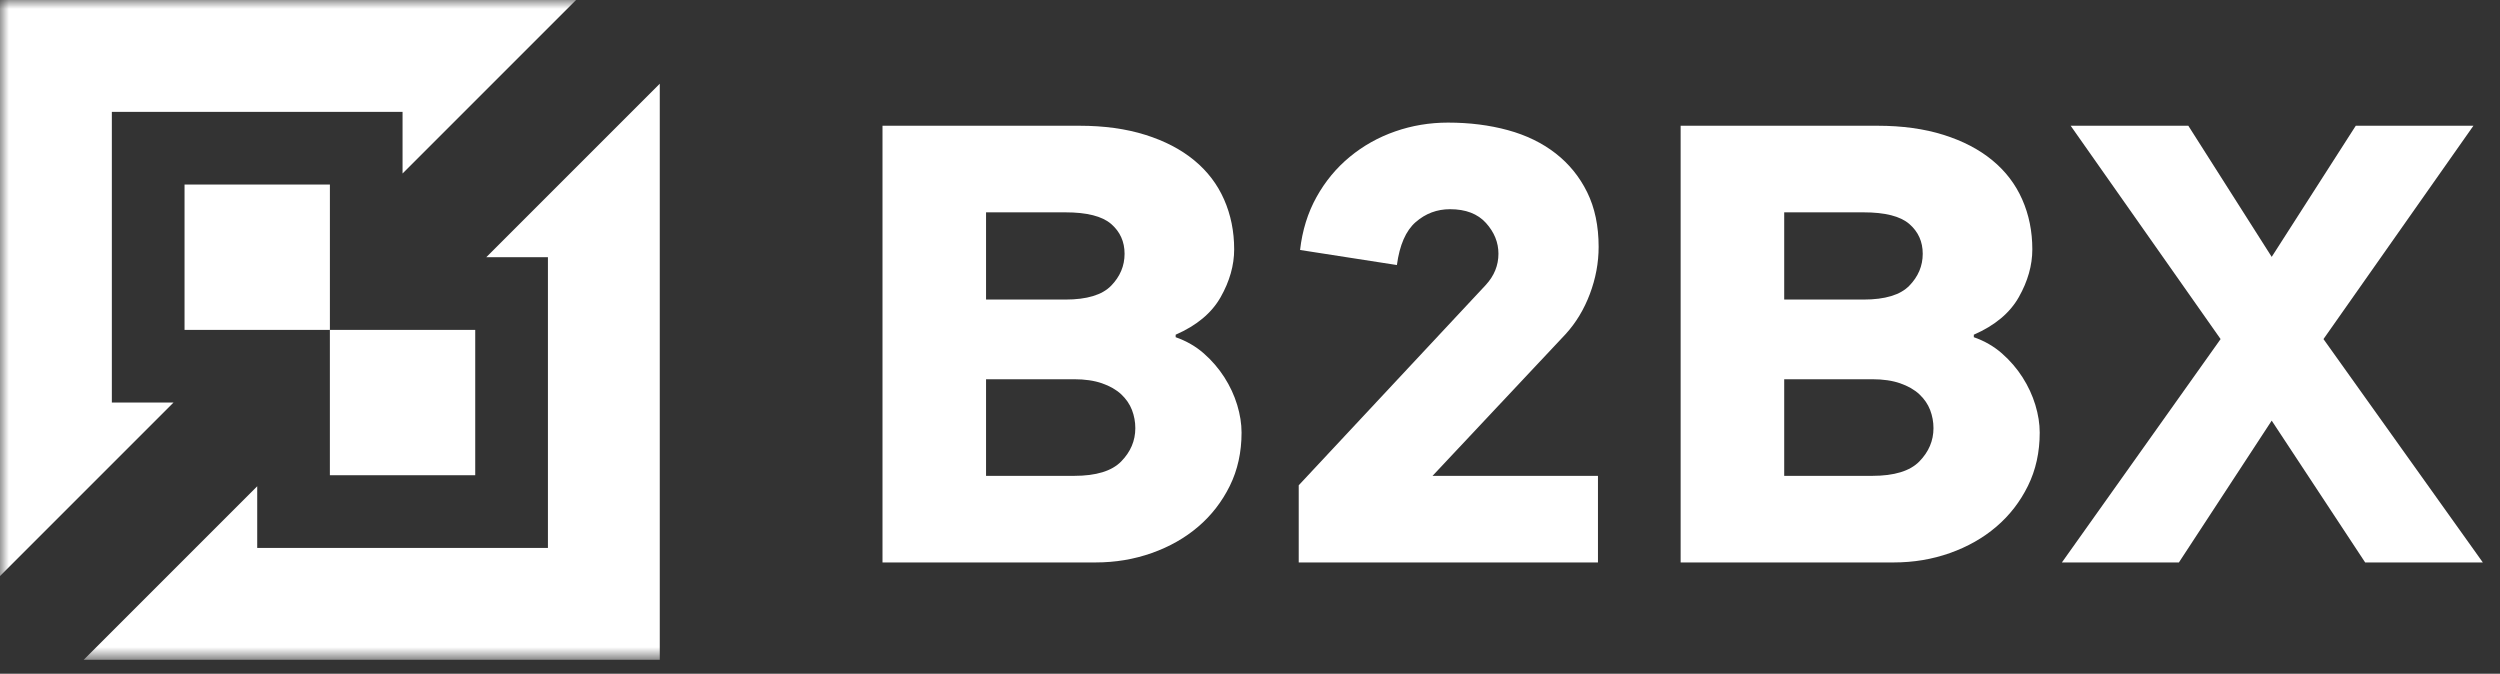 <svg width="141" height="38" viewBox="0 0 141 38" fill="none" xmlns="http://www.w3.org/2000/svg">
<rect x="0" y="0" width="141" height="38" fill="#333333" stroke="none"/>
<path fill-rule="evenodd" clip-rule="evenodd" d="M64.032 24.149C64.032 23.795 63.969 23.454 63.843 23.123C63.716 22.793 63.513 22.499 63.236 22.238C62.957 21.979 62.597 21.773 62.155 21.619C61.712 21.465 61.188 21.389 60.581 21.389H55.613V26.838H60.581C61.82 26.838 62.705 26.568 63.236 26.025C63.767 25.482 64.032 24.857 64.032 24.149ZM63.426 14.312C63.426 13.628 63.172 13.067 62.667 12.63C62.161 12.194 61.302 11.976 60.088 11.976H55.613V16.895H60.088C61.302 16.895 62.161 16.635 62.667 16.116C63.172 15.598 63.426 14.996 63.426 14.312ZM70.024 24.397C70.024 25.506 69.803 26.508 69.361 27.405C68.918 28.301 68.324 29.068 67.578 29.705C66.832 30.342 65.96 30.837 64.961 31.191C63.962 31.545 62.907 31.722 61.795 31.722H49.773V7.092H60.885C62.275 7.092 63.513 7.264 64.601 7.606C65.688 7.948 66.604 8.425 67.35 9.039C68.096 9.652 68.659 10.389 69.038 11.251C69.417 12.112 69.607 13.049 69.607 14.064C69.607 14.961 69.354 15.857 68.848 16.753C68.343 17.65 67.496 18.358 66.307 18.877V19.018C66.914 19.231 67.445 19.537 67.901 19.938C68.356 20.339 68.74 20.788 69.057 21.283C69.373 21.778 69.613 22.297 69.778 22.839C69.942 23.382 70.024 23.902 70.024 24.397Z" fill="white"/>
<path fill-rule="evenodd" clip-rule="evenodd" d="M73.324 14.099C73.45 12.99 73.761 11.993 74.254 11.109C74.746 10.224 75.372 9.469 76.131 8.844C76.888 8.219 77.742 7.741 78.69 7.411C79.638 7.08 80.631 6.915 81.668 6.915C82.881 6.915 84.006 7.057 85.043 7.34C86.079 7.623 86.976 8.059 87.735 8.649C88.494 9.239 89.088 9.971 89.517 10.843C89.947 11.716 90.163 12.743 90.163 13.922C90.163 14.819 89.998 15.703 89.67 16.576C89.341 17.449 88.886 18.204 88.304 18.841L80.795 26.838H90.125V31.722H73.248V27.37L83.791 16.08C84.271 15.562 84.512 14.972 84.512 14.311C84.512 13.674 84.278 13.097 83.81 12.577C83.342 12.058 82.666 11.799 81.781 11.799C81.048 11.799 80.403 12.041 79.847 12.524C79.291 13.008 78.937 13.816 78.785 14.948L73.324 14.099Z" fill="white"/>
<path fill-rule="evenodd" clip-rule="evenodd" d="M109.048 24.149C109.048 23.795 108.985 23.454 108.859 23.123C108.732 22.793 108.529 22.499 108.252 22.238C107.973 21.979 107.613 21.773 107.171 21.619C106.729 21.465 106.204 21.389 105.597 21.389H100.629V26.838H105.597C106.835 26.838 107.721 26.568 108.252 26.025C108.782 25.482 109.048 24.857 109.048 24.149ZM108.442 14.312C108.442 13.628 108.189 13.067 107.683 12.63C107.177 12.194 106.318 11.976 105.104 11.976H100.629V16.895H105.104C106.318 16.895 107.177 16.635 107.683 16.116C108.189 15.598 108.442 14.996 108.442 14.312ZM115.04 24.397C115.04 25.506 114.819 26.508 114.376 27.405C113.934 28.301 113.34 29.068 112.594 29.705C111.848 30.342 110.976 30.837 109.978 31.191C108.979 31.545 107.923 31.722 106.811 31.722H94.788V7.092H105.901C107.29 7.092 108.529 7.264 109.617 7.606C110.704 7.948 111.62 8.425 112.366 9.039C113.111 9.652 113.675 10.389 114.054 11.251C114.434 12.112 114.623 13.049 114.623 14.064C114.623 14.961 114.37 15.857 113.864 16.753C113.359 17.65 112.512 18.358 111.323 18.877V19.018C111.931 19.231 112.461 19.537 112.916 19.938C113.371 20.339 113.757 20.788 114.073 21.283C114.389 21.778 114.629 22.297 114.794 22.839C114.958 23.382 115.04 23.902 115.04 24.397Z" fill="white"/>
<path fill-rule="evenodd" clip-rule="evenodd" d="M133.395 31.722L128.124 23.724L122.89 31.722H116.291L125.242 19.124L116.785 7.092H123.421L128.124 14.488L132.865 7.092H139.501L131.044 19.124L140.032 31.722H133.395Z" fill="white"/>
<mask id="mask0" mask-type="alpha" maskUnits="userSpaceOnUse" x="0" y="0" width="141" height="38">
<path fill-rule="evenodd" clip-rule="evenodd" d="M0 37.211H140.032V0H0V37.211Z" fill="white"/>
</mask>
<g mask="url(#mask0)">
<path fill-rule="evenodd" clip-rule="evenodd" d="M18.605 26.803H26.803V18.606H18.605V26.803Z" fill="white"/>
<path fill-rule="evenodd" clip-rule="evenodd" d="M10.408 18.606H18.606V10.408H10.408V18.606Z" fill="white"/>
<path fill-rule="evenodd" clip-rule="evenodd" d="M9.786 22.704H6.308V6.308H22.704V9.786L32.491 -0.001H0V32.49L9.786 22.704Z" fill="white"/>
<path fill-rule="evenodd" clip-rule="evenodd" d="M27.425 14.507H30.903V30.903H14.507V27.425L4.72 37.212H37.211V4.721L27.425 14.507Z" fill="white"/>
</g>
</svg>
